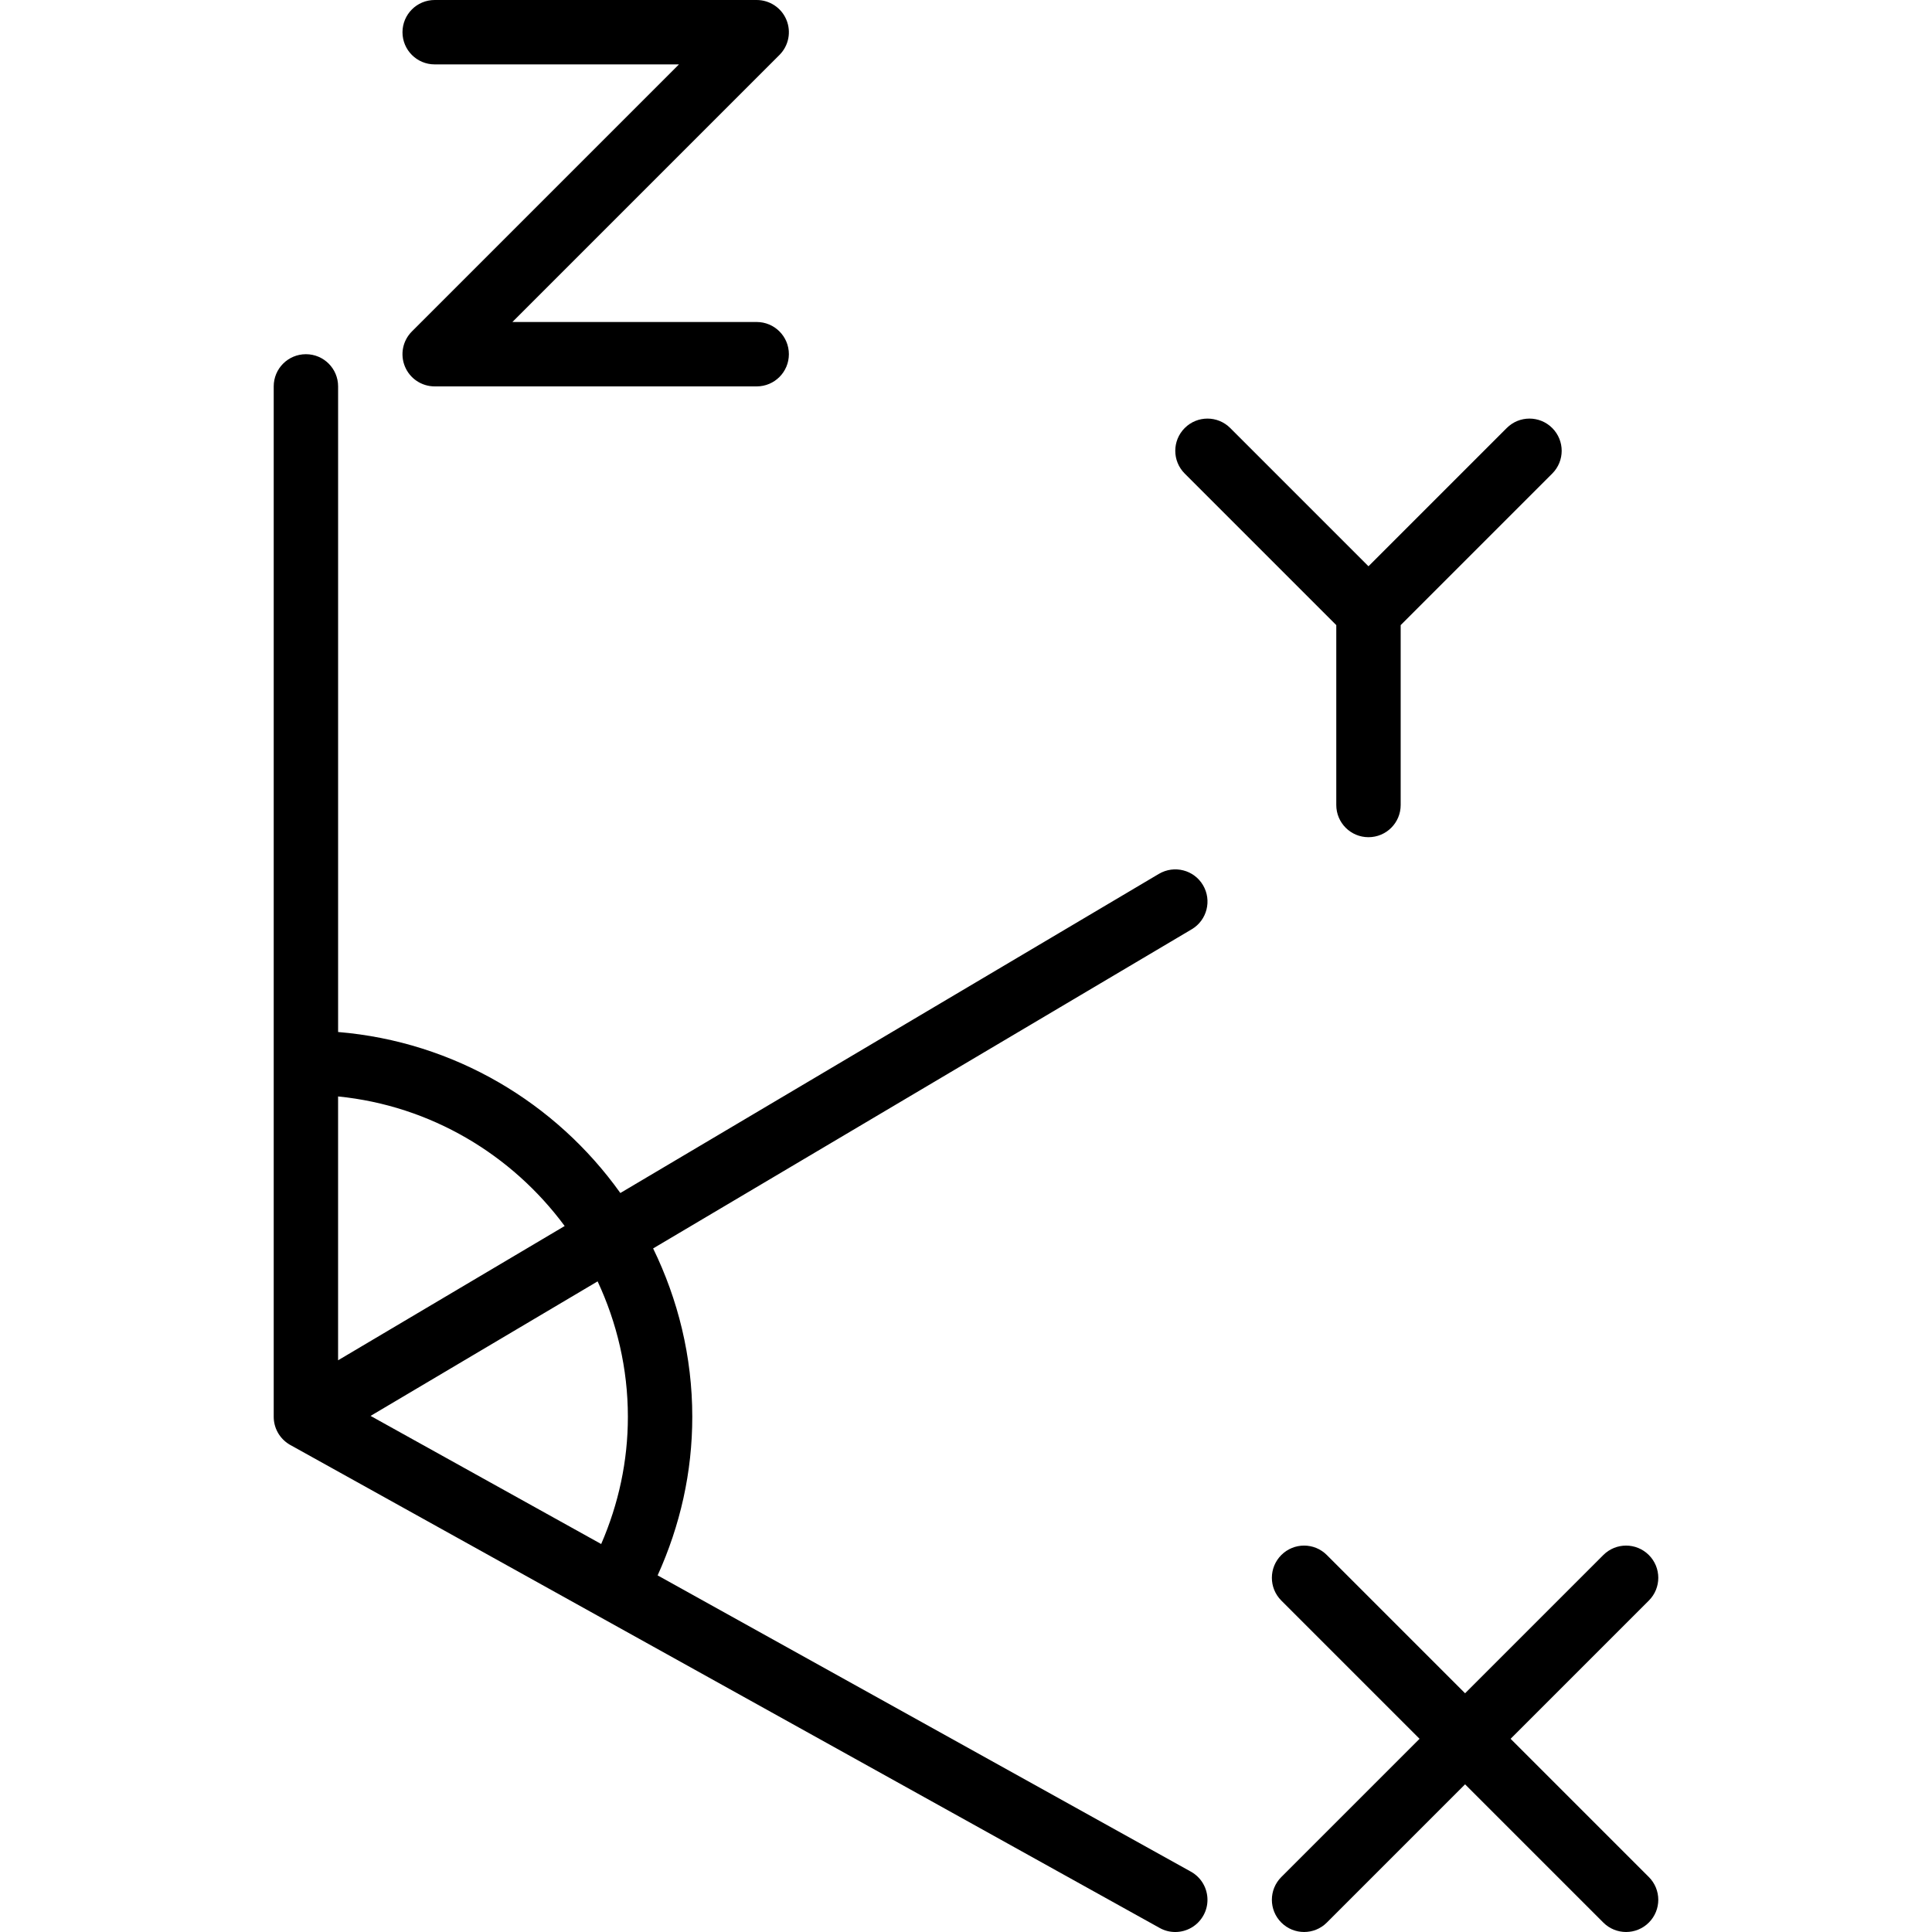 <?xml version="1.0" encoding="iso-8859-1"?>
<!-- Uploaded to: SVG Repo, www.svgrepo.com, Generator: SVG Repo Mixer Tools -->
<svg fill="#000000" height="800px" width="800px" version="1.1" id="Layer_1" xmlns="http://www.w3.org/2000/svg" xmlns:xlink="http://www.w3.org/1999/xlink" 
	 viewBox="0 0 512 512" xml:space="preserve">
<g>
	<g>
		<path d="M315.6,496.009l-141.321-78.515c5.982-13.227,9.182-27.307,9.182-42.027c0-16.009-3.797-31.113-10.377-44.621
			l142.729-84.574c4.062-2.398,5.393-7.646,2.995-11.691c-2.389-4.053-7.62-5.393-11.691-2.995l-142.72,84.574
			c-17.024-23.859-43.964-40.107-74.795-42.667V102.4c0-4.719-3.814-8.533-8.533-8.533s-8.533,3.814-8.533,8.533v273.067
			c0,2.97,1.544,5.709,4.053,7.262c0.009,0.009,0.009,0.009,0.017,0.009c0,0.008,0.009,0.008,0.017,0.017l0.017,0.009
			c0,0,0.009,0,0.009,0.009c0.009,0,0.017,0.008,0.017,0.008c0.009,0,0.009,0.009,0.017,0.009c0.009,0,0.009,0.009,0.017,0.009
			c0.009,0.008,0.009,0.008,0.017,0.008c0,0.009,0.008,0.009,0.008,0.009c0.009,0,0.009,0,0.009,0c0,0.009,0.009,0.009,0.009,0.009
			s0.009,0,0.009,0.009h0.009c0,0,0,0.008,0.008,0.008h0.009c0,0.009,0,0.009,0,0.009c0.009,0,0.009,0,0.017,0.009
			c0.009,0,0.009,0,0.017,0.009c0.009,0,0.009,0,0.017,0.008c0.009,0,0.009,0.009,0.009,0.009c0.009,0,0.009,0,0.009,0
			c0.009,0,0.009,0.009,0.009,0.009c0.008,0,0.008,0,0.008,0l0.009,0.009h0.009l0.009,0.008c0.009,0,0.009,0.009,0.017,0.009
			c0,0,0.009,0.009,0.017,0.009c0,0,0.009,0.008,0.017,0.008l230.4,128c1.289,0.725,2.714,1.067,4.113,1.067
			c3.004,0,5.905-1.587,7.467-4.395c0.734-1.306,1.075-2.731,1.075-4.13C319.995,500.471,318.407,497.57,315.6,496.009z
			 M89.595,290.569c24.602,2.458,46.089,15.454,60.049,34.338l-60.049,35.584V290.569z M159.321,409.182l-61.116-33.954
			l60.169-35.652c5.094,10.923,8.021,23.057,8.021,35.891C166.395,387.251,163.929,398.541,159.321,409.182z"/>
	</g>
</g>
<g>
	<g>
		<path d="M200.528,85.333h-64.734l70.767-70.767c2.441-2.441,3.174-6.11,1.852-9.301C207.099,2.074,203.975,0,200.528,0h-85.333
			c-4.719,0-8.533,3.814-8.533,8.533s3.814,8.533,8.533,8.533h64.734l-70.767,70.767c-2.441,2.441-3.174,6.11-1.852,9.301
			c1.314,3.191,4.437,5.265,7.885,5.265h85.333c4.719,0,8.533-3.814,8.533-8.533C209.061,89.148,205.247,85.333,200.528,85.333z"/>
	</g>
</g>
<g>
	<g>
		<path d="M411.361,113.434c-3.336-3.337-8.73-3.337-12.066,0l-36.634,36.634l-36.634-36.634c-3.337-3.337-8.73-3.337-12.066,0
			c-3.336,3.337-3.336,8.73,0,12.066l40.166,40.166v47.667c0,4.719,3.814,8.533,8.533,8.533s8.533-3.814,8.533-8.533v-47.667
			l40.166-40.166C414.698,122.163,414.698,116.77,411.361,113.434z"/>
	</g>
</g>
<g>
	<g>
		<path d="M400.328,460.8l36.634-36.634c3.336-3.337,3.336-8.73,0-12.066c-3.337-3.337-8.73-3.337-12.066,0l-36.634,36.634
			L351.628,412.1c-3.336-3.337-8.73-3.337-12.066,0c-3.337,3.337-3.337,8.73,0,12.066l36.634,36.634l-36.634,36.634
			c-3.337,3.337-3.337,8.73,0,12.066c1.664,1.664,3.849,2.5,6.033,2.5c2.185,0,4.369-0.836,6.033-2.5l36.634-36.634l36.634,36.634
			c1.664,1.664,3.849,2.5,6.033,2.5c2.185,0,4.369-0.836,6.033-2.5c3.336-3.336,3.336-8.73,0-12.066L400.328,460.8z"/>
	</g>
</g>
</svg>